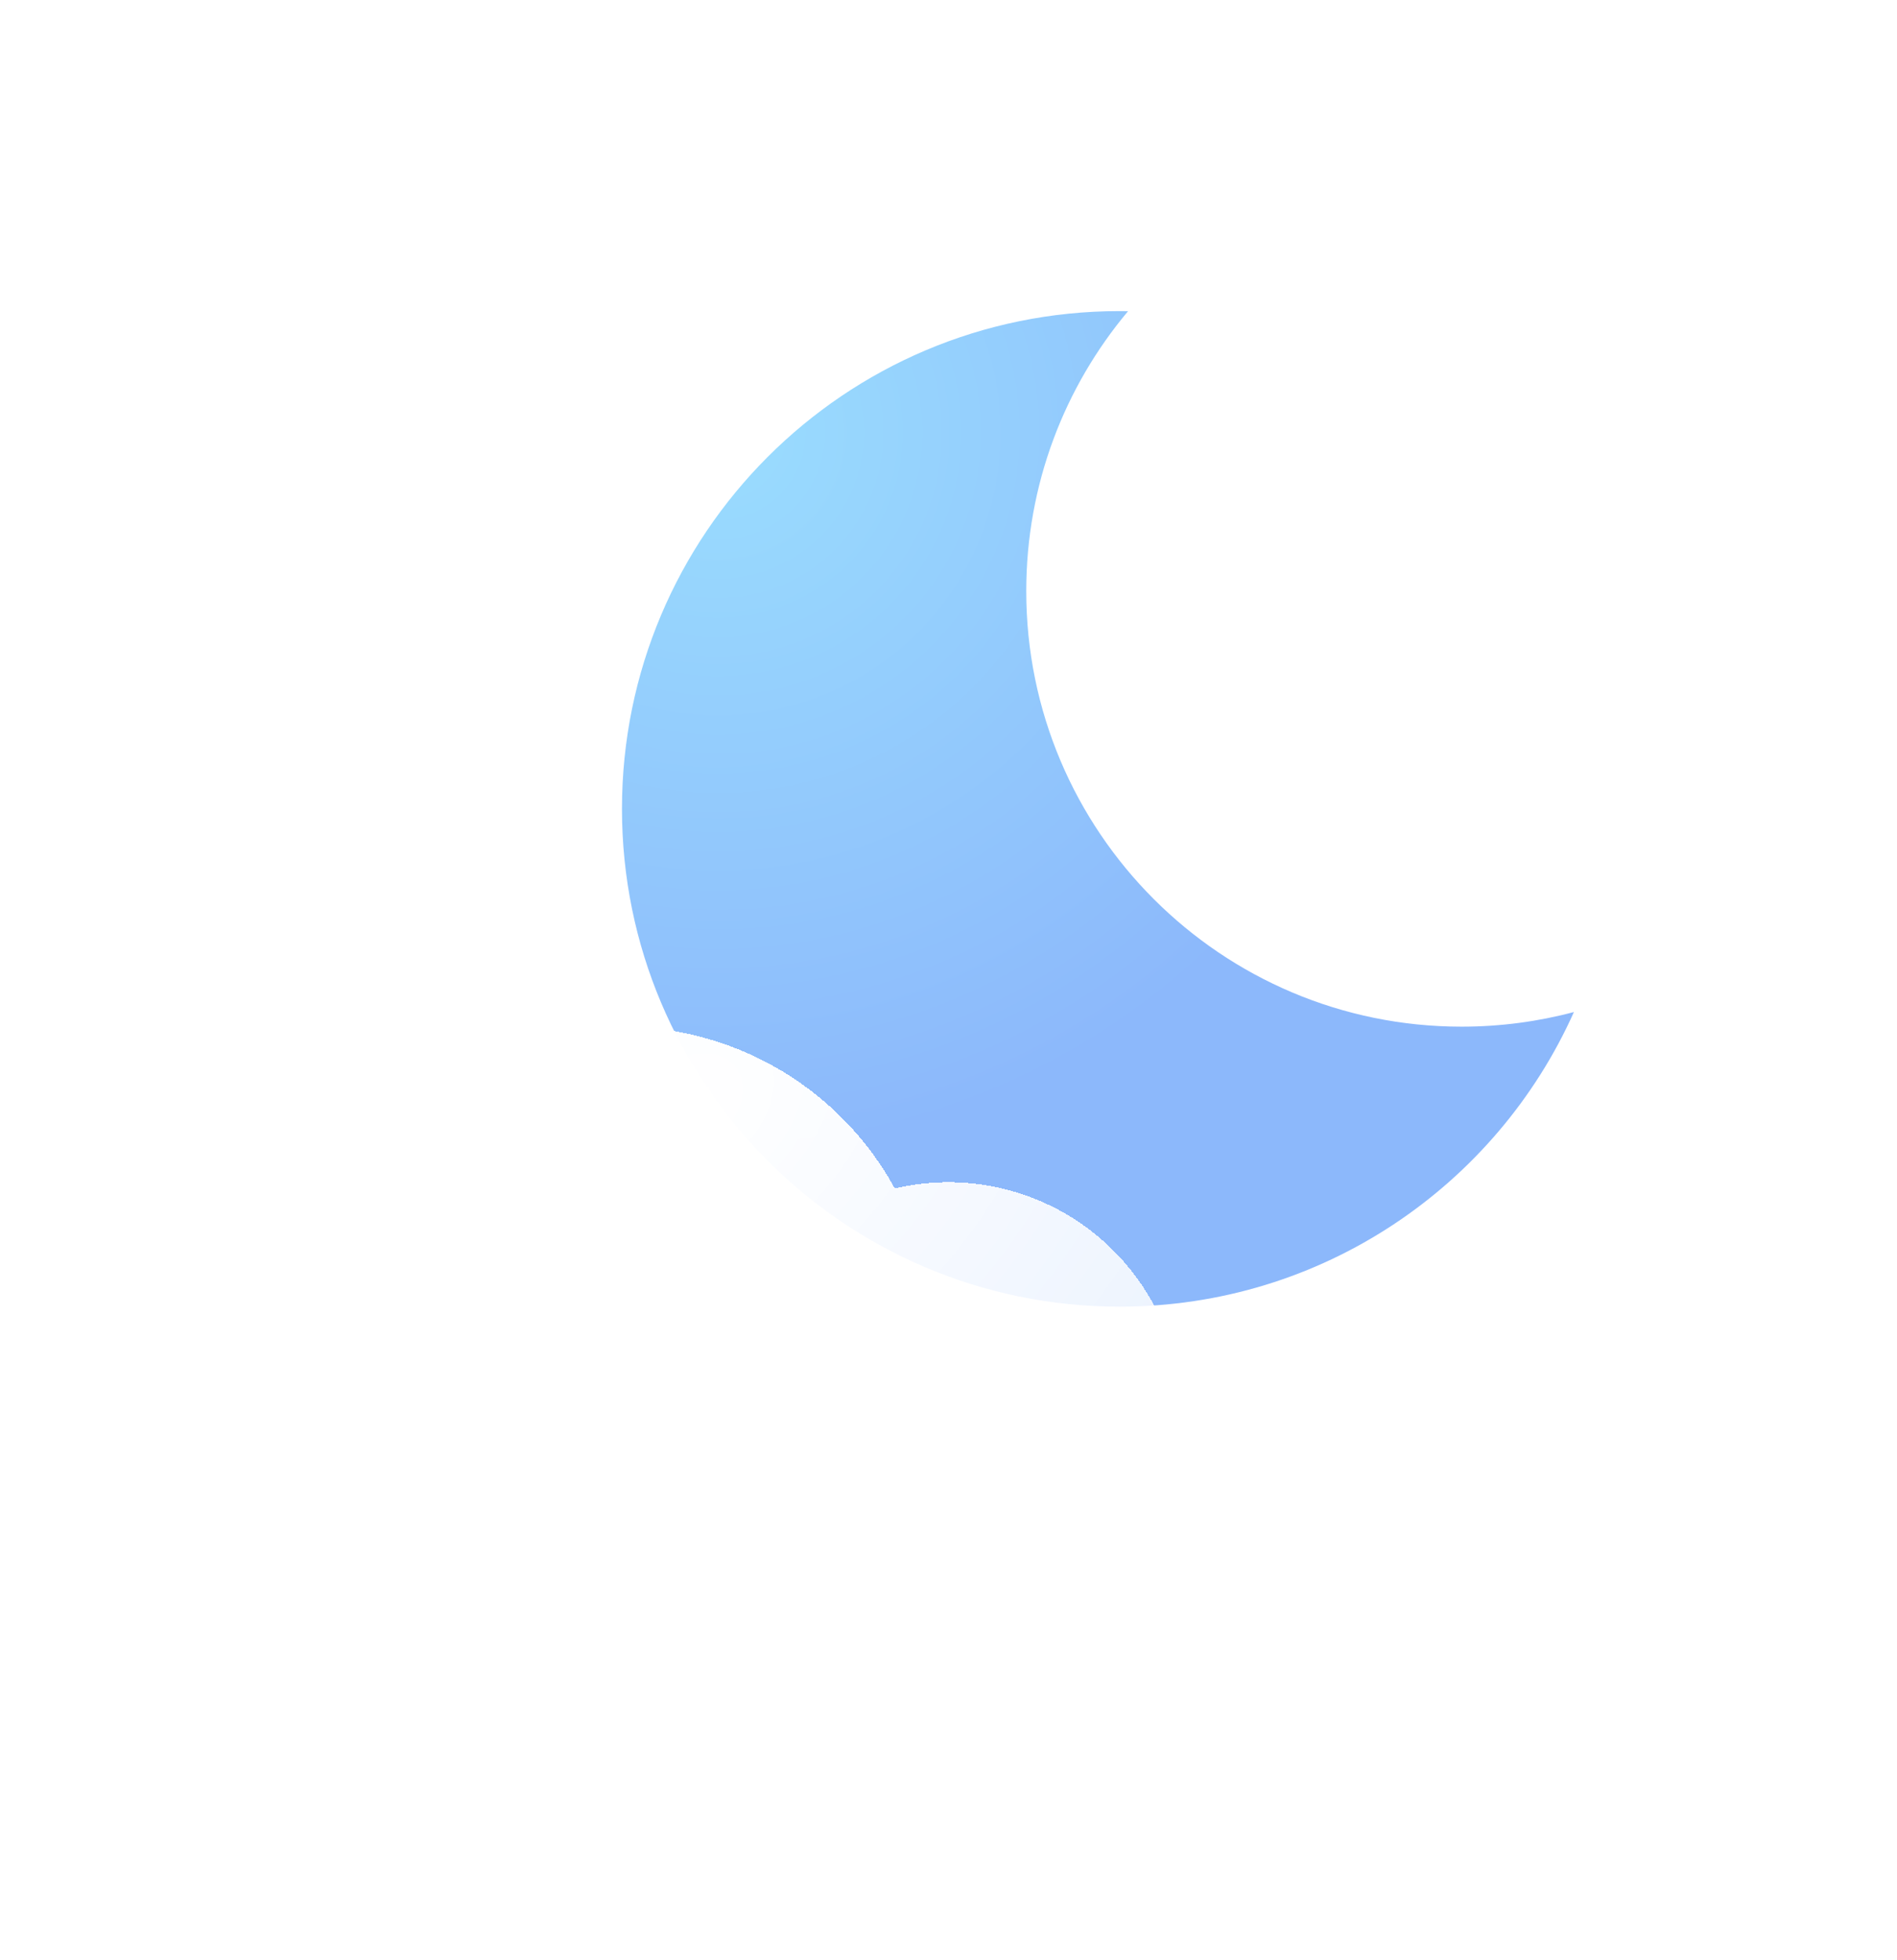 <svg width="122" height="126" viewBox="0 0 122 126" fill="none" xmlns="http://www.w3.org/2000/svg">
<g filter="url(#filter0_d_77_151)">
<path d="M88.053 33.073C88.305 31.9 89.98 31.9 90.232 33.073L90.961 36.469C91.053 36.897 91.388 37.232 91.817 37.324L95.212 38.053C96.386 38.305 96.386 39.98 95.212 40.232L91.817 40.961C91.388 41.053 91.053 41.388 90.961 41.817L90.232 45.212C89.98 46.386 88.305 46.386 88.053 45.212L87.324 41.817C87.232 41.388 86.897 41.053 86.469 40.961L83.073 40.232C81.9 39.98 81.9 38.305 83.073 38.053L86.469 37.324C86.897 37.232 87.232 36.897 87.324 36.469L88.053 33.073Z" fill="white"/>
</g>
<g filter="url(#filter1_d_77_151)">
<path fill-rule="evenodd" clip-rule="evenodd" d="M101.222 65.06C98.918 65.673 96.497 66 94 66C78.536 66 66 53.464 66 38C66 31.148 68.461 24.871 72.548 20.005C72.365 20.002 72.183 20 72 20C54.327 20 40 34.327 40 52C40 69.673 54.327 84 72 84C85.021 84 96.226 76.223 101.222 65.06Z" fill="url(#paint0_radial_77_151)"/>
</g>
<g filter="url(#filter2_d_77_151)">
<path fill-rule="evenodd" clip-rule="evenodd" d="M40 104C36.044 104 32.178 102.827 28.889 100.629C25.6 98.432 23.036 95.308 21.522 91.654C20.009 87.999 19.613 83.978 20.384 80.098C21.156 76.219 23.061 72.655 25.858 69.858C28.655 67.061 32.219 65.156 36.098 64.384C39.978 63.613 43.999 64.009 47.654 65.522C51.308 67.036 54.432 69.6 56.629 72.889C56.958 73.381 57.264 73.886 57.547 74.403C59.632 73.91 61.807 73.867 63.926 74.288C66.836 74.867 69.509 76.296 71.607 78.393C73.704 80.491 75.133 83.164 75.712 86.074C76.291 88.983 75.993 91.999 74.858 94.74C73.723 97.481 71.8 99.824 69.334 101.472C66.867 103.12 63.967 104 61 104L40 104Z" fill="url(#paint1_radial_77_151)" shape-rendering="crispEdges"/>
</g>
<defs>
<filter id="filter0_d_77_151" x="73.279" y="23.279" width="31.728" height="31.728" filterUnits="userSpaceOnUse" color-interpolation-filters="sRGB">
<feFlood flood-opacity="0" result="BackgroundImageFix"/>
<feColorMatrix in="SourceAlpha" type="matrix" values="0 0 0 0 0 0 0 0 0 0 0 0 0 0 0 0 0 0 127 0" result="hardAlpha"/>
<feOffset/>
<feGaussianBlur stdDeviation="4.457"/>
<feComposite in2="hardAlpha" operator="out"/>
<feColorMatrix type="matrix" values="0 0 0 0 1 0 0 0 0 1 0 0 0 0 1 0 0 0 0.5 0"/>
<feBlend mode="normal" in2="BackgroundImageFix" result="effect1_dropShadow_77_151"/>
<feBlend mode="normal" in="SourceGraphic" in2="effect1_dropShadow_77_151" result="shape"/>
</filter>
<filter id="filter1_d_77_151" x="20" y="0" width="101.222" height="104" filterUnits="userSpaceOnUse" color-interpolation-filters="sRGB">
<feFlood flood-opacity="0" result="BackgroundImageFix"/>
<feColorMatrix in="SourceAlpha" type="matrix" values="0 0 0 0 0 0 0 0 0 0 0 0 0 0 0 0 0 0 127 0" result="hardAlpha"/>
<feOffset/>
<feGaussianBlur stdDeviation="10"/>
<feComposite in2="hardAlpha" operator="out"/>
<feColorMatrix type="matrix" values="0 0 0 0 0.294 0 0 0 0 0.372 0 0 0 0 0.881 0 0 0 0.5 0"/>
<feBlend mode="normal" in2="BackgroundImageFix" result="effect1_dropShadow_77_151"/>
<feBlend mode="normal" in="SourceGraphic" in2="effect1_dropShadow_77_151" result="shape"/>
</filter>
<filter id="filter2_d_77_151" x="0" y="46" width="96" height="80" filterUnits="userSpaceOnUse" color-interpolation-filters="sRGB">
<feFlood flood-opacity="0" result="BackgroundImageFix"/>
<feColorMatrix in="SourceAlpha" type="matrix" values="0 0 0 0 0 0 0 0 0 0 0 0 0 0 0 0 0 0 127 0" result="hardAlpha"/>
<feOffset dy="2"/>
<feGaussianBlur stdDeviation="10"/>
<feComposite in2="hardAlpha" operator="out"/>
<feColorMatrix type="matrix" values="0 0 0 0 0 0 0 0 0 0 0 0 0 0 0 0 0 0 0.1 0"/>
<feBlend mode="normal" in2="BackgroundImageFix" result="effect1_dropShadow_77_151"/>
<feBlend mode="normal" in="SourceGraphic" in2="effect1_dropShadow_77_151" result="shape"/>
</filter>
<radialGradient id="paint0_radial_77_151" cx="0" cy="0" r="1" gradientUnits="userSpaceOnUse" gradientTransform="translate(46 27.638) rotate(90) scale(46.667 46.667)">
<stop stop-color="#9ADDFE"/>
<stop offset="1" stop-color="#8CB8FB"/>
</radialGradient>
<radialGradient id="paint1_radial_77_151" cx="0" cy="0" r="1" gradientUnits="userSpaceOnUse" gradientTransform="translate(44.15 69) rotate(53.019) scale(41.31 55.888)">
<stop stop-color="white"/>
<stop offset="1" stop-color="white" stop-opacity="0.8"/>
</radialGradient>
</defs>
</svg>
